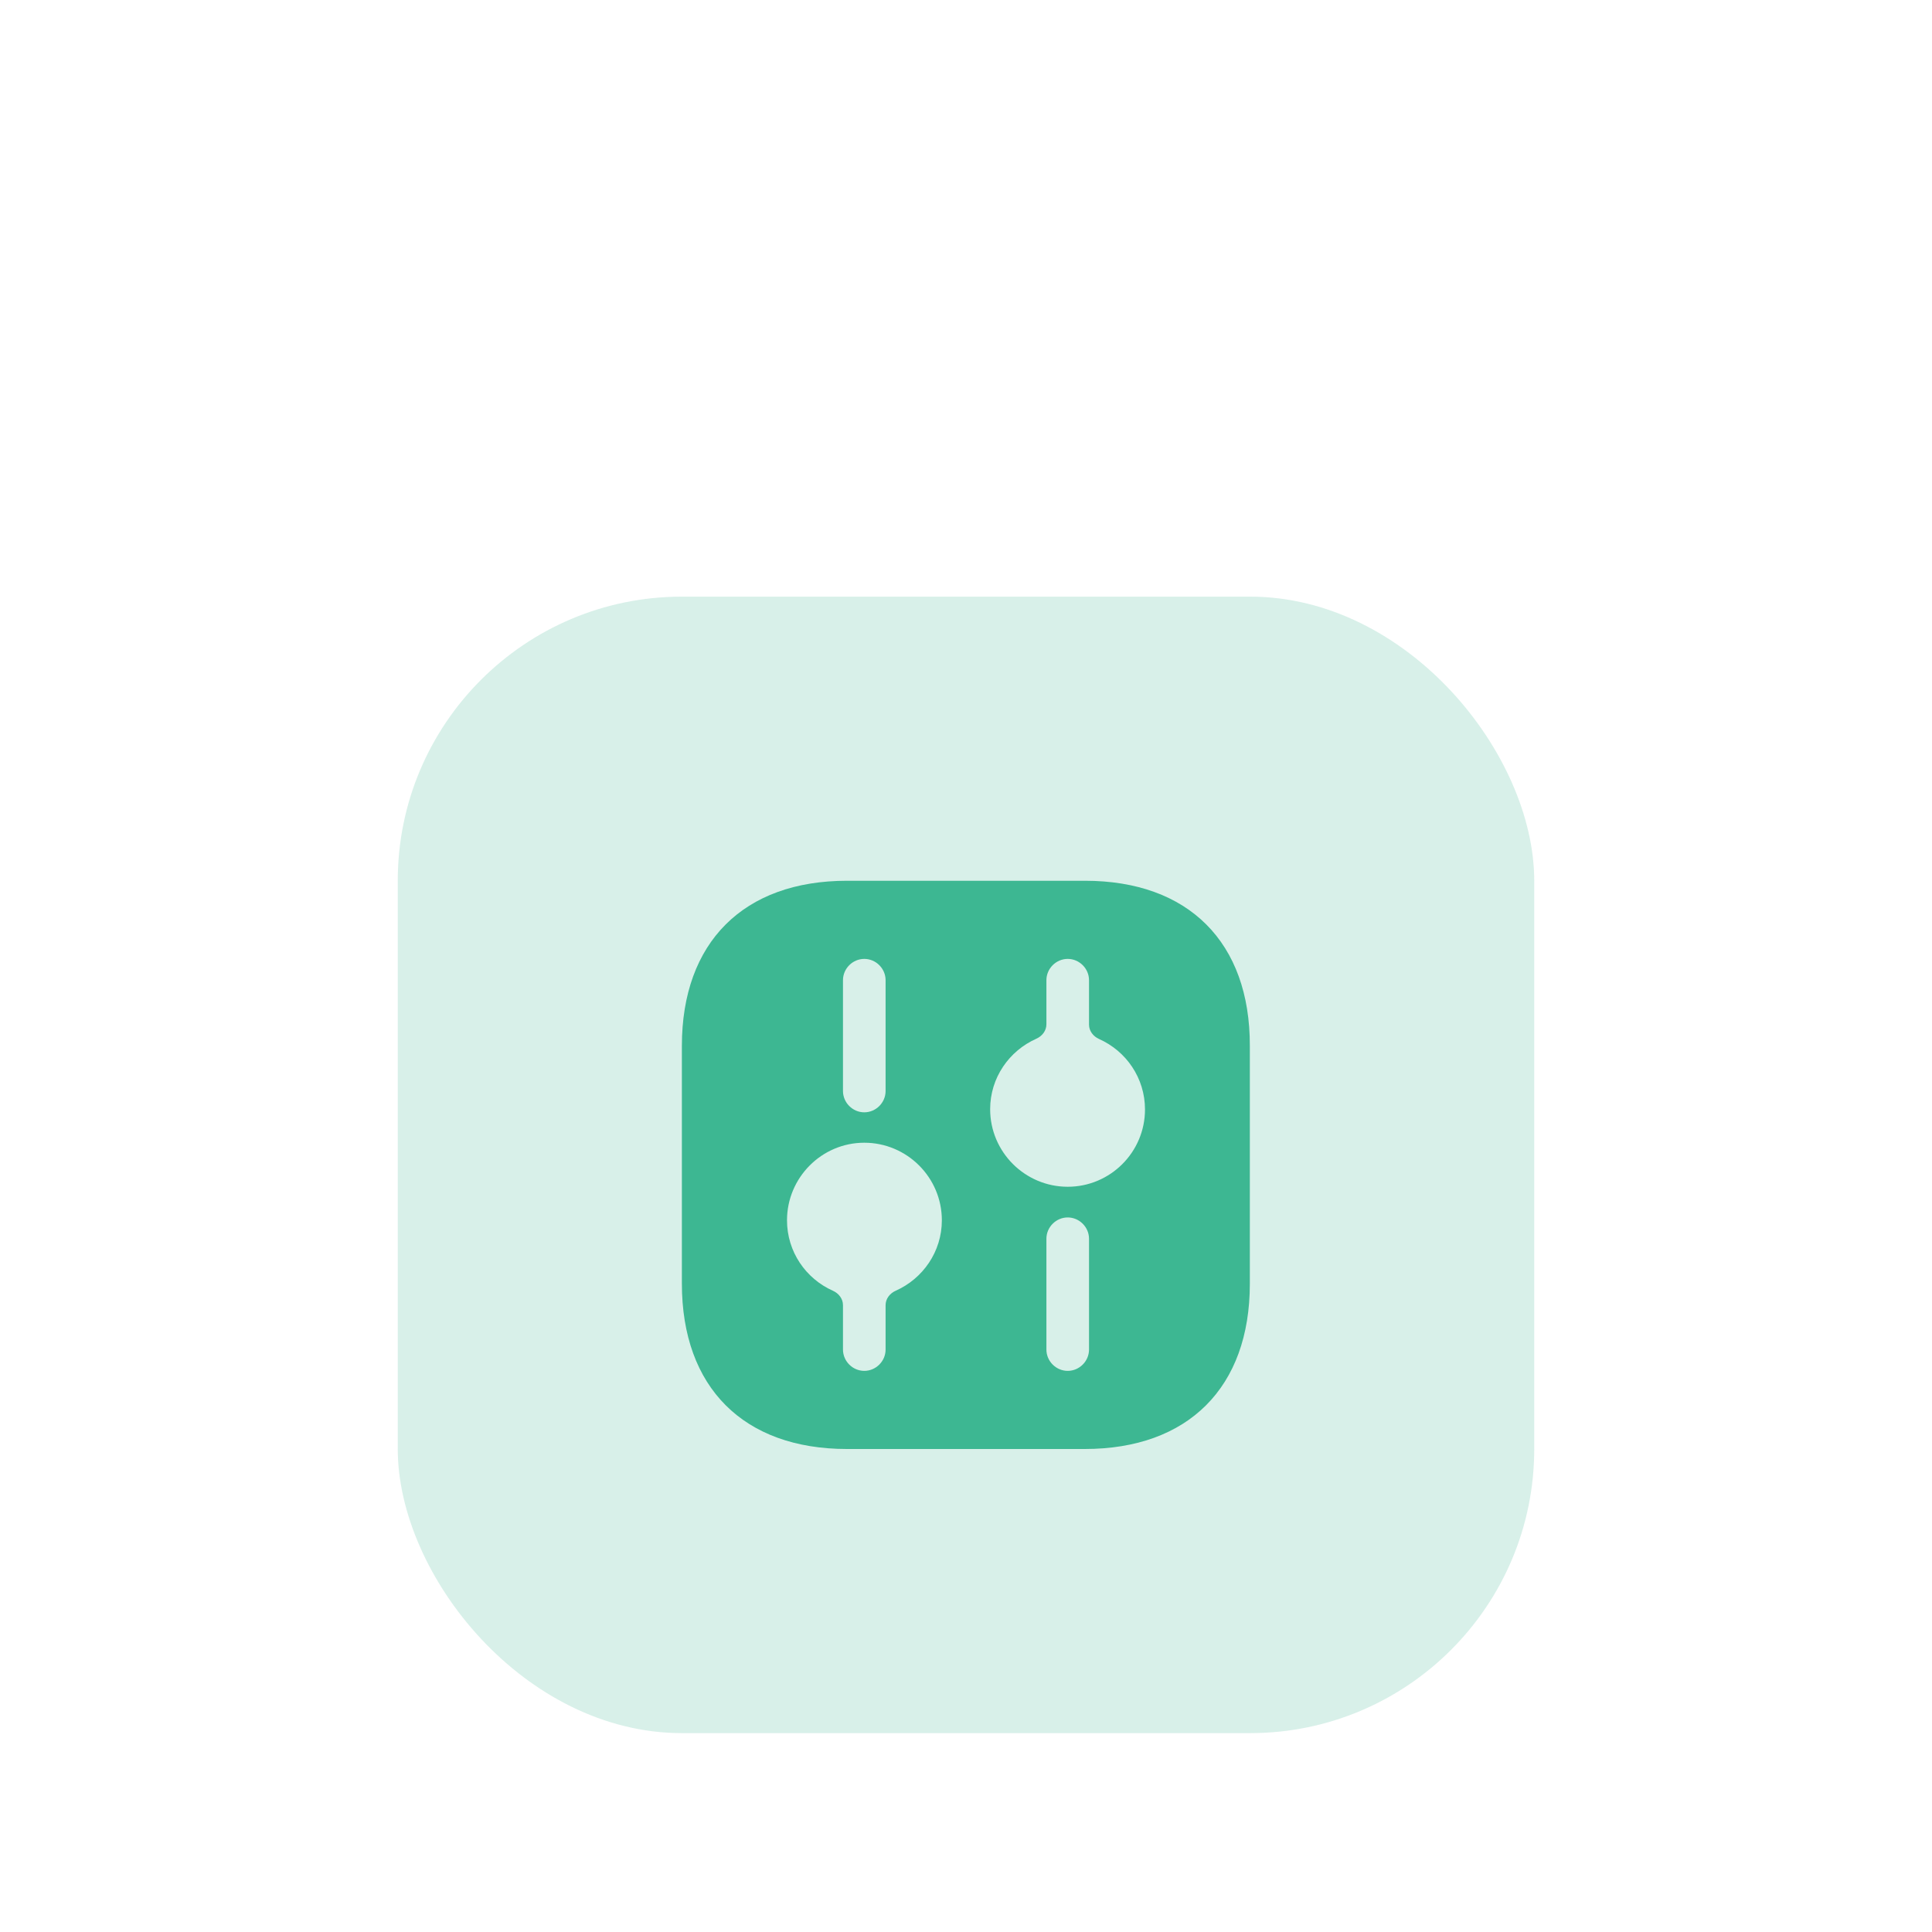 <svg width="68" height="68" viewBox="0 0 68 68" fill="none" xmlns="http://www.w3.org/2000/svg">
<g filter="url(#filter0_dd_841_57963)">
<rect x="14" width="40" height="40" rx="10" fill="#3DB792" fill-opacity="0.2"/>
<path d="M38.19 10H29.81C26.17 10 24 12.17 24 15.81V24.18C24 27.83 26.17 30 29.81 30H38.18C41.82 30 43.99 27.83 43.99 24.19V15.81C44 12.17 41.83 10 38.19 10ZM29.67 13.5C29.67 13.09 30.01 12.75 30.42 12.75C30.83 12.75 31.17 13.09 31.17 13.5V17.4C31.17 17.81 30.83 18.15 30.42 18.15C30.01 18.15 29.67 17.81 29.67 17.4V13.5ZM31.523 24.431C31.319 24.522 31.17 24.713 31.17 24.936V26.5C31.17 26.91 30.83 27.25 30.42 27.25C30.01 27.25 29.67 26.91 29.67 26.5V24.936C29.67 24.713 29.521 24.522 29.317 24.431C28.363 24.006 27.7 23.058 27.7 21.95C27.7 20.45 28.92 19.22 30.42 19.22C31.92 19.22 33.15 20.44 33.15 21.95C33.15 23.058 32.479 24.007 31.523 24.431ZM38.33 26.5C38.33 26.91 37.99 27.25 37.58 27.25C37.17 27.25 36.83 26.91 36.83 26.5V22.6C36.83 22.19 37.17 21.85 37.58 21.85C37.99 21.85 38.33 22.19 38.33 22.6V26.5ZM37.58 20.77C36.08 20.77 34.85 19.55 34.85 18.04C34.85 16.932 35.521 15.983 36.477 15.559C36.681 15.468 36.83 15.277 36.83 15.054V13.5C36.83 13.09 37.17 12.75 37.58 12.75C37.99 12.75 38.33 13.09 38.33 13.5V15.064C38.33 15.287 38.479 15.478 38.683 15.569C39.637 15.994 40.3 16.942 40.3 18.05C40.3 19.55 39.08 20.77 37.58 20.77Z" fill="#3DB792"/>
</g>
<defs>
<filter id="filter0_dd_841_57963" x="0" y="0" width="68" height="68" filterUnits="userSpaceOnUse" color-interpolation-filters="sRGB">
<feFlood flood-opacity="0" result="BackgroundImageFix"/>
<feColorMatrix in="SourceAlpha" type="matrix" values="0 0 0 0 0 0 0 0 0 0 0 0 0 0 0 0 0 0 127 0" result="hardAlpha"/>
<feMorphology radius="10" operator="erode" in="SourceAlpha" result="effect1_dropShadow_841_57963"/>
<feOffset dy="14"/>
<feGaussianBlur stdDeviation="12"/>
<feComposite in2="hardAlpha" operator="out"/>
<feColorMatrix type="matrix" values="0 0 0 0 0.239 0 0 0 0 0.718 0 0 0 0 0.573 0 0 0 0.2 0"/>
<feBlend mode="normal" in2="BackgroundImageFix" result="effect1_dropShadow_841_57963"/>
<feColorMatrix in="SourceAlpha" type="matrix" values="0 0 0 0 0 0 0 0 0 0 0 0 0 0 0 0 0 0 127 0" result="hardAlpha"/>
<feOffset dy="7"/>
<feGaussianBlur stdDeviation="3.5"/>
<feComposite in2="hardAlpha" operator="out"/>
<feColorMatrix type="matrix" values="0 0 0 0 0 0 0 0 0 0 0 0 0 0 0 0 0 0 0.15 0"/>
<feBlend mode="normal" in2="effect1_dropShadow_841_57963" result="effect2_dropShadow_841_57963"/>
<feBlend mode="normal" in="SourceGraphic" in2="effect2_dropShadow_841_57963" result="shape"/>
</filter>
</defs>
</svg>
